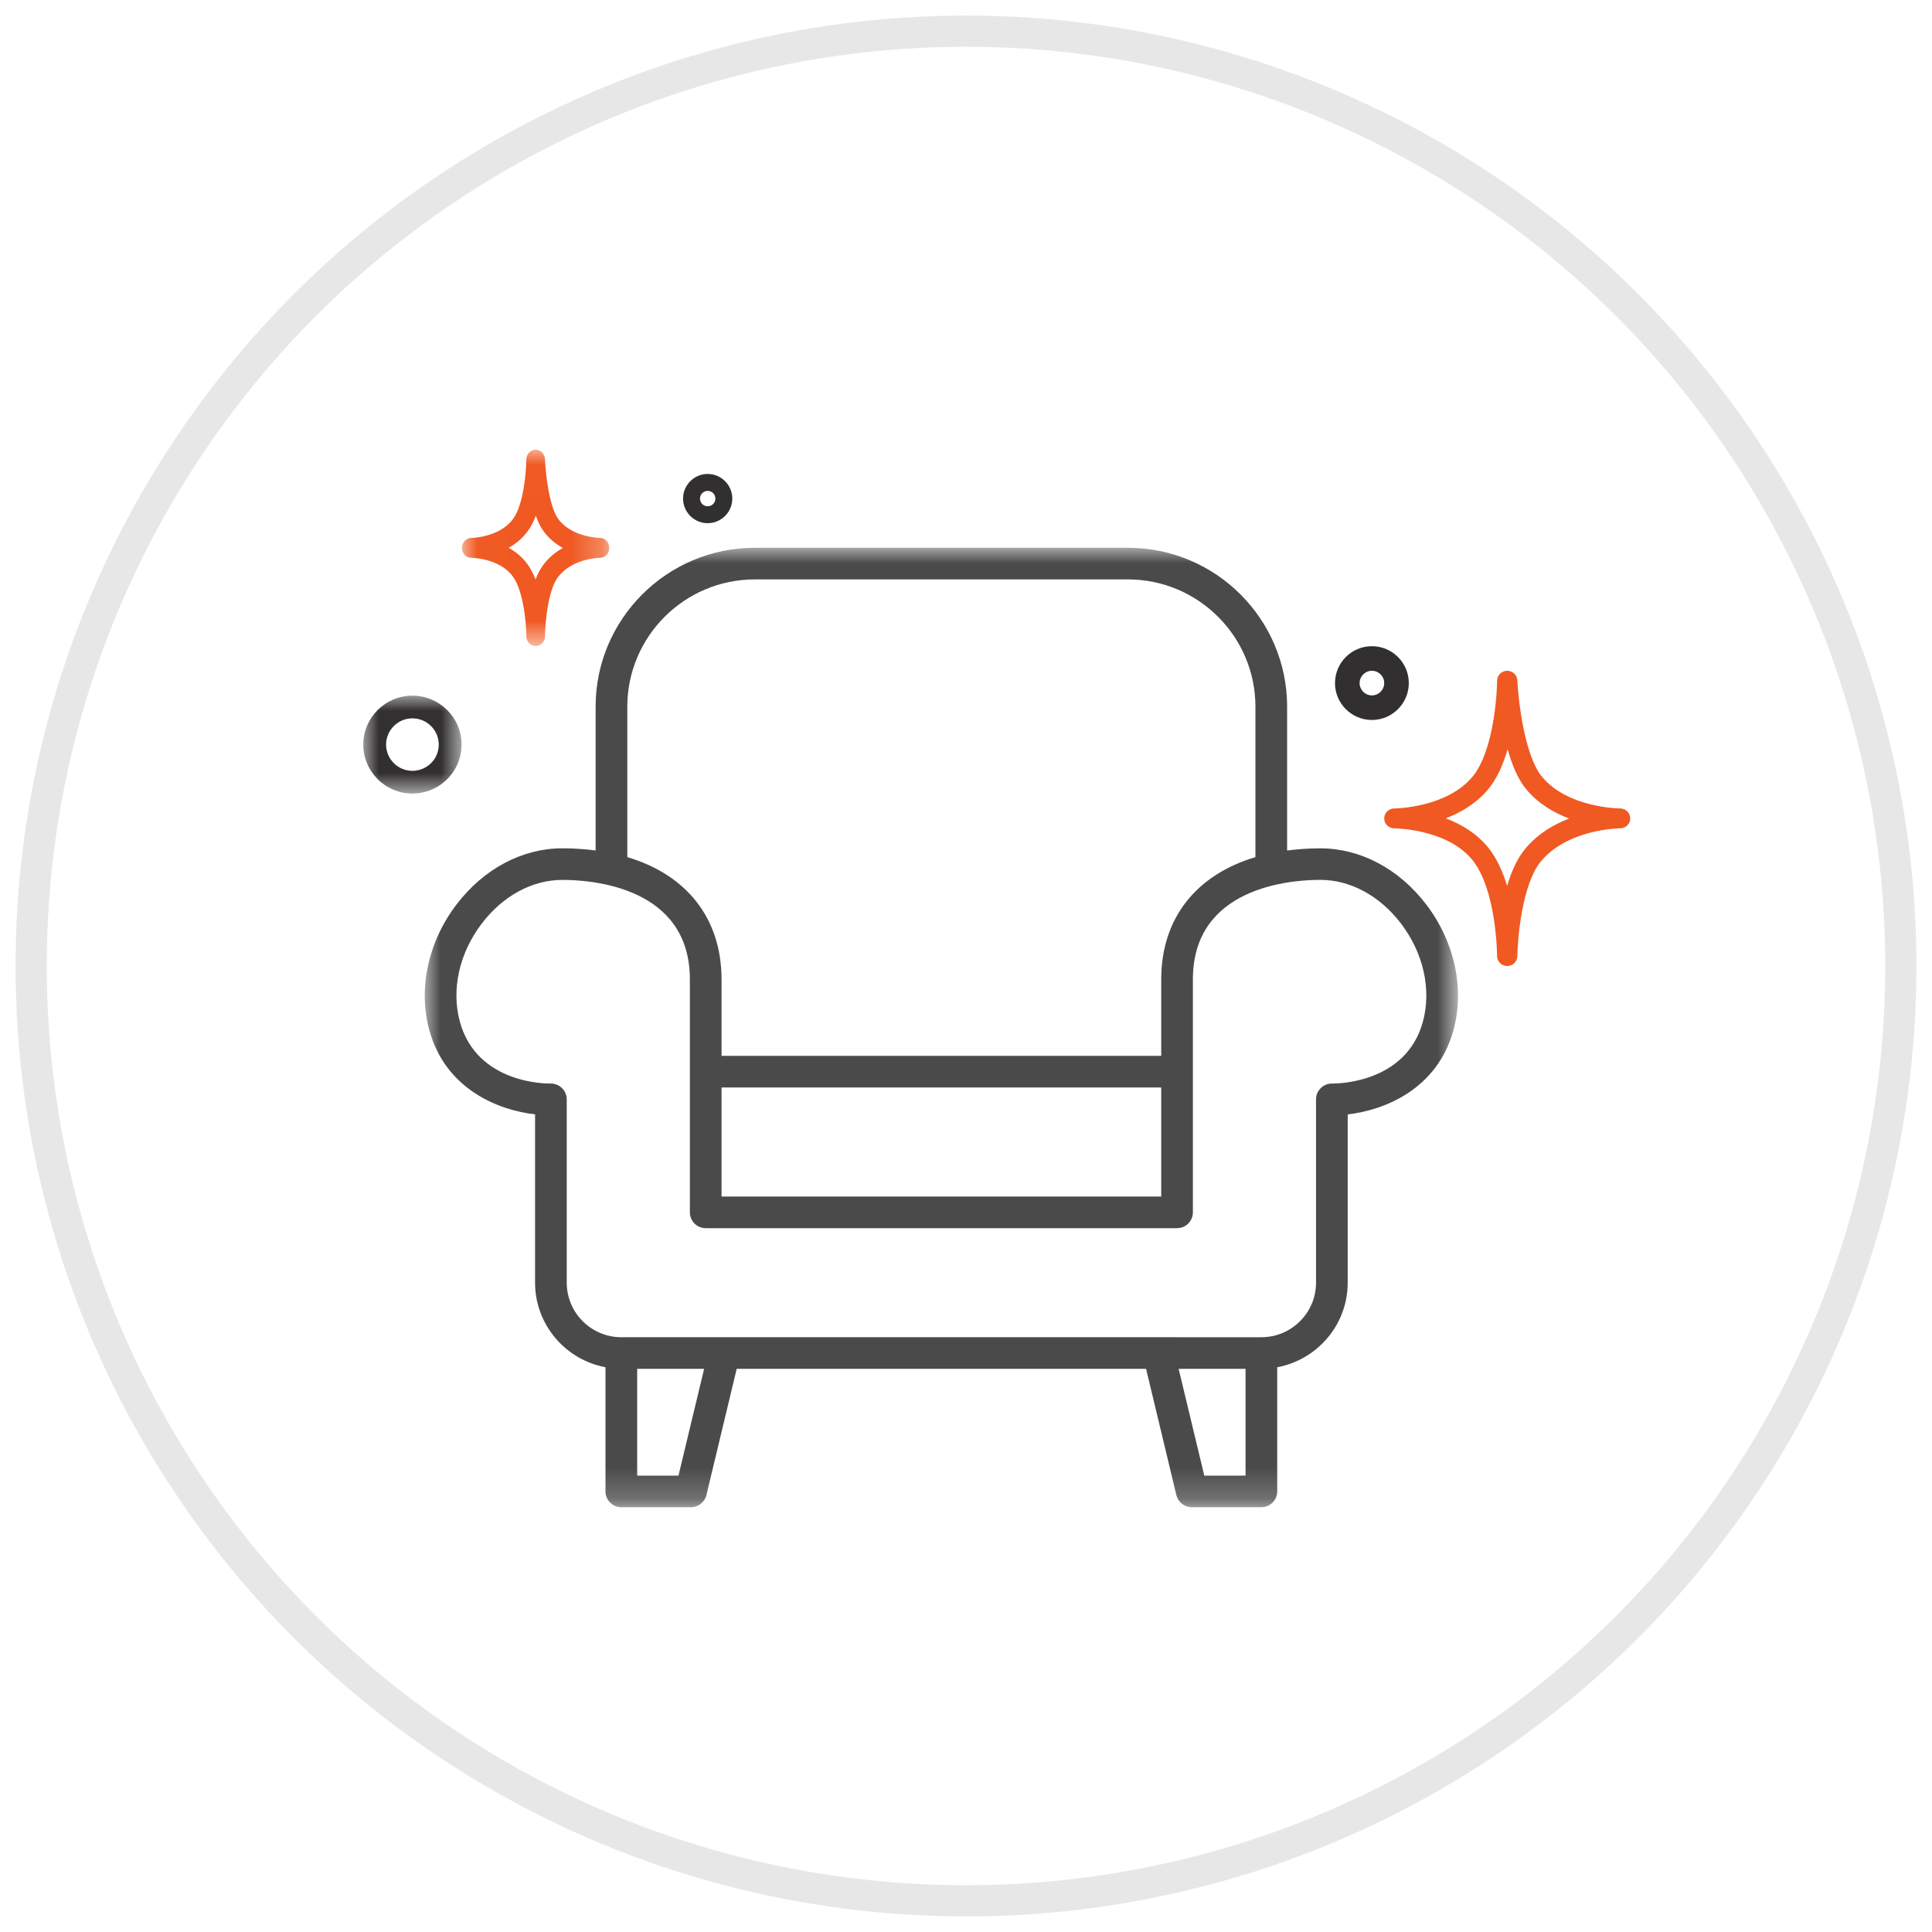 <svg xmlns="http://www.w3.org/2000/svg" xmlns:xlink="http://www.w3.org/1999/xlink" width="62" height="62" viewBox="0 0 62 62">
    <defs>
        <path id="qovvg5r4ia" d="M0 0L33.158 0 33.158 30.789 0 30.789z"/>
        <path id="4fxwjuy8dc" d="M0.01 0.009L4.736 0.009 4.736 6.311 0.01 6.311z"/>
        <path id="kafoy7ouqe" d="M0 0.008L3.154 0.008 3.154 3.15 0 3.15z"/>
    </defs>
    <g fill="none" fill-rule="evenodd">
        <g>
            <g>
                <g transform="translate(-254 -480) translate(255 313) translate(0 168)">
                    <circle cx="30" cy="30" r="30" stroke="#E7E7E7"/>
                    <g>
                        <g transform="translate(10.263 13.421) translate(2.368 3.158)">
                            <mask id="fndp4i4tmb" fill="#fff">
                                <use xlink:href="#qovvg5r4ia"/>
                            </mask>
                            <path fill="#4A4A4A" d="M32.03 15.213c-.55 2.005-2.824 1.98-2.908 1.98-.145-.002-.27.05-.366.145-.099.095-.154.226-.154.362v5.884c0 .965-.787 1.75-1.754 1.75H6.308c-.966 0-1.752-.785-1.752-1.75V17.7c0-.136-.055-.267-.154-.362-.094-.093-.223-.145-.356-.145h-.01c-.097.003-2.357.025-2.908-1.98-.284-1.03-.021-2.209.703-3.156.678-.89 1.621-1.399 2.587-1.399.96 0 4.09.23 4.09 3.193v7.476c0 .28.227.507.508.507h15.126c.281 0 .508-.227.508-.507V13.85c0-2.963 3.13-3.193 4.089-3.193.966 0 1.908.51 2.587 1.398.724.948.987 2.128.704 3.157zm-7.014 14.562l-.823-3.426h2.147v3.426h-1.324zm-16.874 0H6.817v-3.426h2.148l-.823 3.426zm1.382-8.956h14.11v-3.5H9.524v3.5zM6.5 5.1c0-2.252 1.835-4.085 4.09-4.085h11.976c2.256 0 4.091 1.833 4.091 4.085v4.827c-1.903.568-3.023 1.964-3.023 3.925v2.453H9.524v-2.453c0-1.96-1.12-3.358-3.024-3.925V5.1zm25.634 6.342c-.872-1.142-2.11-1.797-3.395-1.797-.373 0-.727.026-1.065.07V5.099C27.674 2.287 25.383 0 22.566 0H10.591C7.774 0 5.483 2.287 5.483 5.099v4.615c-.338-.044-.692-.07-1.065-.07-1.285 0-2.523.655-3.395 1.798-.915 1.197-1.242 2.707-.876 4.04.525 1.908 2.232 2.57 3.393 2.7v5.402c0 1.35.977 2.474 2.26 2.713v3.985c0 .28.228.507.509.507h2.234c.235 0 .44-.16.495-.388l.972-4.052h13.138l.972 4.052c.055.227.26.388.495.388h2.233c.28 0 .508-.226.508-.507v-3.984c1.285-.24 2.262-1.363 2.262-2.714v-5.401c1.16-.131 2.868-.793 3.393-2.702.366-1.332.039-2.842-.877-4.04z" mask="url(#fndp4i4tmb)"/>
                        </g>
                        <g>
                            <path fill="#F05922" d="M36.506 10.893c.28-.343.477-.8.613-1.27.155.558.353.987.591 1.277.383.467.89.76 1.38.946-.497.192-1.018.497-1.416.983-.234.285-.425.68-.571 1.181-.139-.456-.336-.9-.617-1.243-.373-.455-.87-.744-1.353-.927.487-.186.99-.481 1.373-.947m-3.026.63h-.004c-.176.004-.318.145-.318.32 0 .175.145.318.324.318.017 0 1.686.016 2.497 1.005.79.964.801 3.073.801 3.094 0 .175.144.318.323.319h.002c.178 0 .323-.14.325-.315.009-.6.16-2.314.75-3.035.444-.541 1.103-.802 1.578-.926.534-.139.966-.142.97-.142.18 0 .325-.143.325-.319 0-.176-.146-.319-.326-.319-.016 0-1.68-.011-2.51-1.023-.561-.684-.758-2.463-.787-3.09-.008-.17-.151-.305-.325-.305H37.1c-.176.004-.318.144-.319.317 0 .006-.004.546-.108 1.204-.133.847-.366 1.493-.673 1.868-.83 1.012-2.5 1.03-2.516 1.03h-.003" transform="translate(10.263 13.421)"/>
                            <g transform="translate(10.263 13.421) translate(3.553)">
                                <mask id="syyanusfdd" fill="#fff">
                                    <use xlink:href="#4fxwjuy8dc"/>
                                </mask>
                                <path fill="#F05922" d="M2.123 2.62c.098-.134.183-.298.256-.491.071.202.154.367.247.495.176.241.396.415.62.54-.23.128-.457.309-.64.561-.09.122-.168.272-.235.45-.074-.19-.16-.354-.259-.49-.171-.235-.385-.404-.605-.527.223-.124.44-.298.616-.539m-1.815.86c.014 0 .906.013 1.332.598.355.487.433 1.548.434 1.916 0 .175.133.317.297.318h.002c.164 0 .297-.14.3-.315.004-.374.085-1.44.405-1.88.455-.624 1.35-.637 1.359-.637.166 0 .3-.143.3-.319 0-.176-.134-.319-.3-.319-.012 0-.905-.013-1.339-.609-.302-.415-.41-1.525-.426-1.918C2.665.141 2.53.006 2.368.01c-.163.003-.293.144-.294.317-.002.37-.082 1.434-.423 1.902-.438.6-1.333.613-1.342.613-.165 0-.3.143-.3.319 0 .176.134.319.3.319" mask="url(#syyanusfdd)"/>
                            </g>
                            <path fill="#322F31" d="M33.158 7.5c0 .218-.177.395-.395.395-.218 0-.395-.177-.395-.395 0-.218.177-.395.395-.395.218 0 .395.177.395.395m-1.58 0c0 .653.532 1.184 1.185 1.184s1.184-.531 1.184-1.184c0-.653-.53-1.184-1.184-1.184-.653 0-1.184.531-1.184 1.184M11.447 1.332c.137 0 .248.11.248.247 0 .136-.111.247-.248.247-.136 0-.247-.11-.247-.247 0-.136.111-.247.247-.247m0 1.036c.436 0 .79-.354.79-.789 0-.435-.354-.79-.79-.79-.435 0-.79.355-.79.79 0 .435.355.79.79.79" transform="translate(10.263 13.421)"/>
                            <g transform="translate(10.263 13.421) translate(.395 7.895)">
                                <mask id="0hgtekx70f" fill="#fff">
                                    <use xlink:href="#kafoy7ouqe"/>
                                </mask>
                                <path fill="#322F31" d="M1.577.737c.466 0 .845.378.845.842 0 .147-.038.292-.111.419-.151.261-.432.423-.734.423-.466 0-.845-.378-.845-.842 0-.464.379-.842.845-.842m0 2.413c.563 0 1.087-.302 1.368-.789.137-.237.209-.507.209-.782 0-.866-.707-1.57-1.577-1.57S0 .712 0 1.578C0 2.445.707 3.15 1.577 3.15" mask="url(#0hgtekx70f)"/>
                            </g>
                        </g>
                    </g>
                </g>
            </g>
        </g>
    </g>
</svg>
